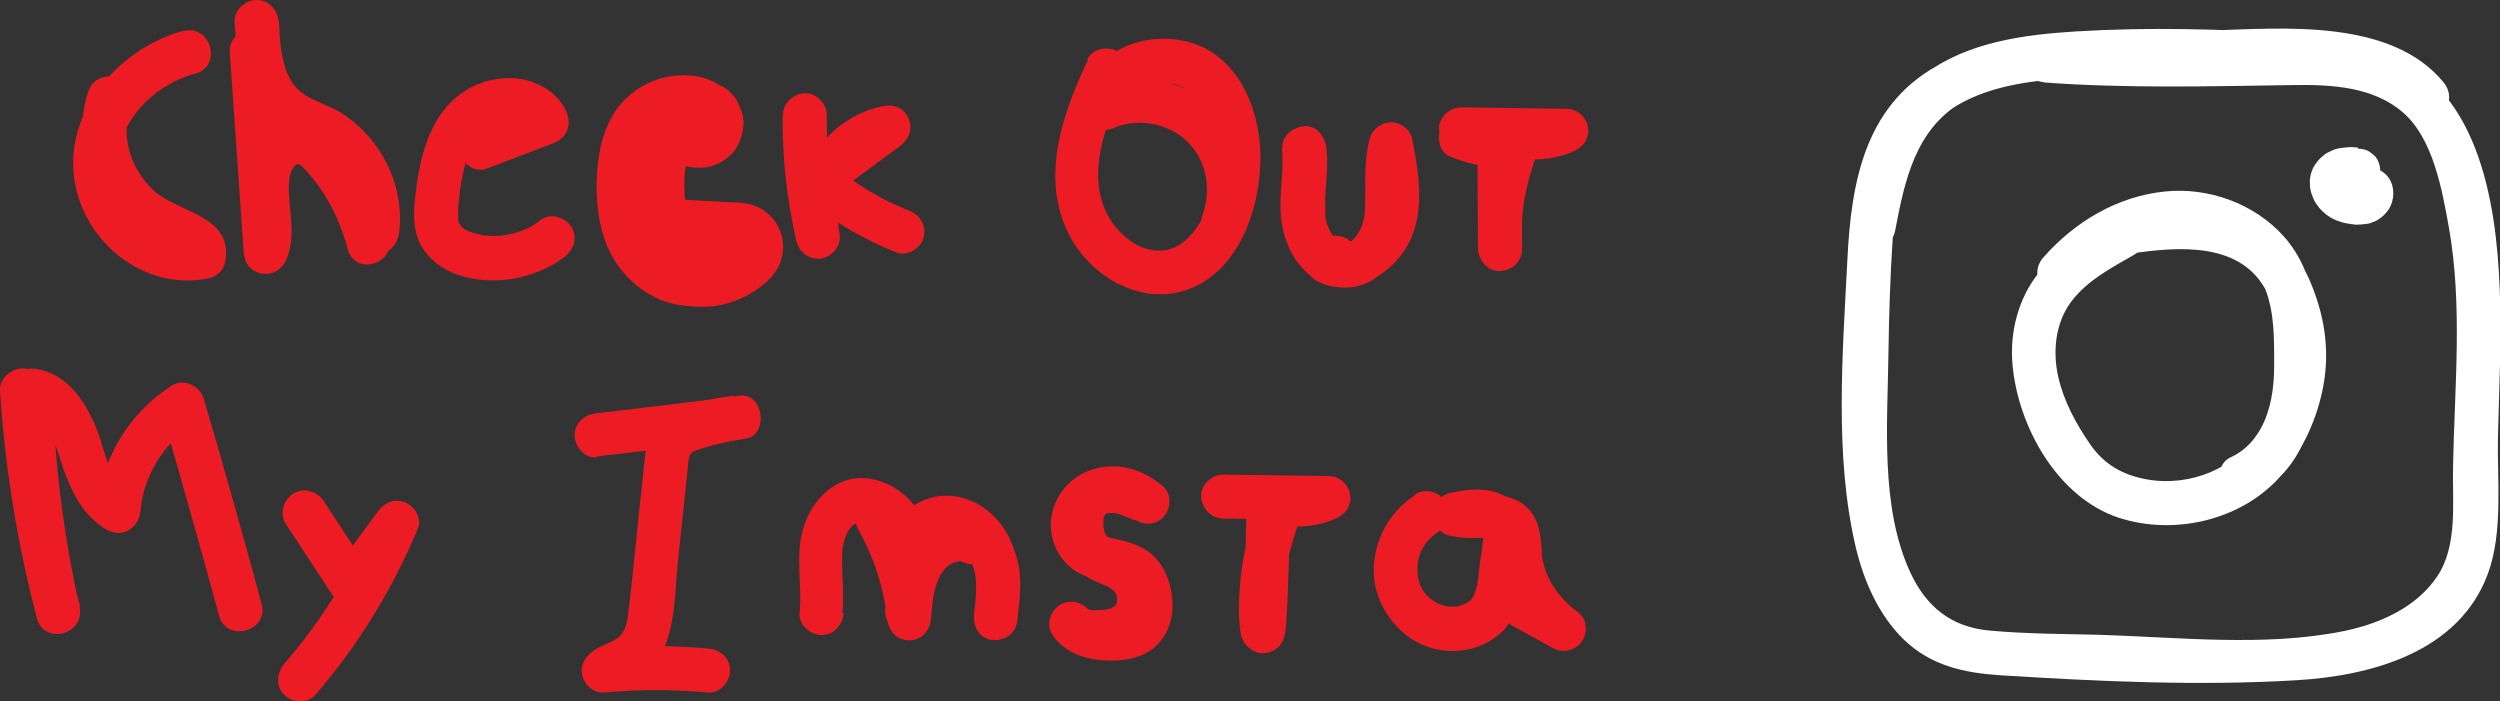 <?xml version="1.0" encoding="UTF-8"?>
<svg id="Calque_2" data-name="Calque 2" xmlns="http://www.w3.org/2000/svg" viewBox="0 0 85.23 23.91">
  <rect x="0" y="0" width="85.23" height="23.91" fill="#333333" stroke="none"/>
  <defs>
    <style>
      .cls-1 {
        fill: #ed1c24;
      }

      .cls-2 {
        fill: #fff;
      }
    </style>
  </defs>
  <g id="Landing_page" data-name="Landing page">
    <g id="Instagram_Logo" data-name="Instagram Logo">
      <g>
        <path class="cls-2" d="M69.67,2.81c2.85.21,5.67.13,8.52.09,1.28-.02,2.72.05,3.74.94s1.33,2.64,1.56,3.93c.47,2.65.19,5.44.14,8.12-.03,1.22.17,2.7-.54,3.76s-1.97,1.62-3.21,1.87c-2.7.54-5.63.2-8.36.12-1.22-.03-2.44-.03-3.66-.14-1.33-.11-2.2-.81-2.75-2.02-1.01-2.22-.76-5.03-.73-7.41.02-1.33.06-2.67.15-4s.27-2.65,1.21-3.68c1.89-2.09,5.48-1.67,8.02-1.78,1.6-.07,3.2-.14,4.8-.05,1.33.08,2.77.2,3.68,1.3l1.06-1.06c-1.43-1.27-3.24-1.54-5.08-1.66-2.47-.15-4.96-.22-7.43-.07-1.79.11-3.69.36-5.17,1.45-1.61,1.18-2.1,3.07-2.46,4.94-.18.94,1.26,1.35,1.45.4.32-1.68.68-3.43,2.26-4.37,1.39-.82,3.14-.89,4.71-.96,1.9-.08,3.8-.04,5.7.06,1.69.08,3.63.08,4.96,1.27.73.65,1.67-.32,1.06-1.06-1.79-2.17-5.45-1.84-7.94-1.76-1.7.05-3.39.12-5.09.22-1.36.08-2.74.24-3.98.85-2.69,1.34-3.18,4.03-3.31,6.76-.16,3.18-.45,6.68.29,9.8.27,1.14.78,2.3,1.63,3.13.92.89,2.05,1.14,3.29,1.22,3.33.21,6.77.37,10.1.17,2.56-.15,5.55-.96,6.53-3.64.52-1.42.31-3.18.34-4.67.04-1.67.13-3.36.06-5.03-.12-3.07-.76-7.02-4.07-8.12-1.72-.57-3.6-.3-5.37-.26-2.04.04-4.07-.02-6.1-.17-.96-.07-.96,1.43,0,1.5h0Z"/>
        <path class="cls-2" d="M72.35,8.69c1.53-.24,3.76-.54,4.77.99s.83,3.53-.1,5.02c-.8,1.28-2.37,1.91-3.85,1.64-.81-.15-1.44-.51-1.91-1.19s-.9-1.46-1.09-2.3-.11-1.82.43-2.55,1.38-1.17,2.15-1.61c.6-.34.4-1.16-.18-1.37s-1.15-.03-1.62.31c-.42.31-.69.79-1.15,1.03l.91,1.18c1.48-1.69,4.21-2.68,5.99-.82.87.91.83,2.29.83,3.47s-.3,2.56-1.5,3.11c-.37.17-.46.7-.27,1.03.22.38.66.44,1.03.27,1.56-.71,2.17-2.45,2.24-4.05s-.01-3.49-1.17-4.79c-1-1.12-2.58-1.69-4.07-1.53-1.62.17-3.07,1.04-4.13,2.25-.56.64.13,1.57.91,1.18.35-.18.63-.44.89-.73.19-.21.43-.57.73-.46l-.18-1.37c-.92.52-1.85,1.08-2.52,1.92s-.98,1.99-.88,3.1c.18,2.11,1.53,4.54,3.62,5.23,1.93.63,4.28.07,5.6-1.51.71-.85,1.18-1.91,1.38-3,.23-1.26.02-2.47-.49-3.63s-1.47-1.91-2.66-2.27c-1.34-.4-2.75-.19-4.1.02-.4.06-.62.56-.52.92.12.43.52.59.92.52h0Z"/>
        <path class="cls-2" d="M80.38,5.03c-.11-.01-.22-.02-.33-.01s-.22.02-.33.04-.22.07-.32.12c-.1.04-.18.11-.26.18s-.15.16-.22.26c-.12.18-.19.44-.17.66,0,.11.02.23.06.34s.08.22.15.32c.13.2.3.36.5.48.16.09.33.15.51.19.12.02.24.04.35.05.13,0,.25-.01.38-.03.03,0,.06-.01.1-.02.09-.03.19-.07.27-.12.15-.09.27-.21.37-.36.19-.3.21-.73.02-1.03-.1-.16-.26-.29-.45-.34s-.42-.03-.58.08-.3.26-.34.45-.03.41.08.58c0,0,.01.02.02.03l-.08-.18s.01.04.02.06l-.03-.2s0,.04,0,.06l.03-.2s0,.04-.02.06l.08-.18s-.02.05-.04.07l.12-.15s-.04.04-.06.06l.15-.12s-.05.03-.08.05l.18-.08s-.09.03-.13.03l.2-.03c-.09.01-.18,0-.28,0l.2.03c-.1-.01-.2-.04-.3-.08l.18.08c-.07-.03-.13-.06-.18-.1l.15.12s-.08-.07-.12-.12l.12.15s-.06-.09-.08-.14l.08.18s-.03-.09-.04-.13l.03.2s0-.09,0-.14l-.03.2s.02-.08.03-.11l-.08.18s.03-.06.05-.09l-.12.15s.05-.05.08-.08l-.15.12s.07-.05.11-.06l-.18.08c.06-.02.13-.04.19-.05l-.2.03c.14-.02.28-.01.41,0,.1,0,.2-.02.29-.06.09-.03.17-.08.24-.16.13-.13.23-.34.22-.53s-.07-.4-.22-.53l-.15-.12c-.12-.07-.24-.1-.38-.1h0Z"/>
      </g>
    </g>
    <g id="Checkout_My_Insta" data-name="Checkout My Insta">
      <path class="cls-1" d="M28.72,20.9c.04-.42.02-.84,0-1.26,0-.19-.02-.38-.01-.57,0-.1,0-.21.01-.31.01-.11,0-.03.01-.09.06-.3.1-.47.28-.7-.06.08.09-.08.09-.08-.07.06.04-.03.07-.04.04-.02.13-.05.19-.04.13.01,0-.01.07,0,.06.02.13.03.19.06-.1-.04.11.07.11.07.08.05.04.02.08.06.19.17.33.36.39.56.2.68.1,1.39-.01,2.08-.07.4.1.81.52.92.38.1.83-.13.92-.52.16-.65.05-1.29.07-1.95,0-.2.03-.39.14-.52-.03.04.09-.08.11-.1-.08.05.05-.02.08-.03.13-.05-.16.05.08-.02l.08-.02c-.06,0-.06,0,0,0,.21-.01.33.01.51.15.15.11.3.32.41.53.24.51.2,1.22.1,1.81l1.45.4c.11-.83.24-1.71-.08-2.52-.27-.68-.81-1.32-1.57-1.46s-1.58.21-2,.89c-.05.08-.08.16-.11.24,0,.01-.08.24-.05.11-.15.25.06.23.65-.05l-.06-.06c-.06-.08-.15-.16-.22-.24-.24-.28-.45-.57-.65-.89-.51-.82-1.77-.09-1.3.76.52.93.86,1.96.97,3.01.04.4.31.75.75.75s.72-.34.75-.75c.04-.52.08-1.08.36-1.54.1-.16.21-.27.41-.36,0,0,.2-.05.13-.04.05,0,.11,0,.16,0-.14-.02.1.06,0,.01.36.18.81.1,1.03-.27.19-.33.09-.84-.27-1.03-.86-.43-1.86-.16-2.48.56s-.75,1.72-.83,2.66h1.5c-.15-1.33-.53-2.6-1.18-3.77l-1.3.76c.21.33.43.64.67.94.22.28.46.59.78.77.41.23.91.14,1.23-.2.15-.15.21-.33.29-.52.07-.14-.06.03.06-.1-.05.06.05-.06.06-.07.09-.08-.11.05.08-.06.09-.05.02-.02.08-.04.02,0,.18-.04.08-.02h.08c-.05-.01-.05,0,0,0,.17.04.27.13.38.31.3.49.23,1.2.15,1.81-.05.4.1.81.52.92.36.1.85-.12.92-.52.17-1,.21-2.03-.25-2.96-.39-.79-1.16-1.38-2.05-1.42s-1.73.53-2.01,1.39c-.25.77.04,1.65-.13,2.35l1.45.4c.16-1,.33-2.08-.05-3.06-.35-.88-1.16-1.62-2.14-1.68s-1.75.71-2.05,1.6c-.34.98-.06,2-.16,3-.04.4.37.75.75.75.44,0,.71-.35.75-.75h0Z"/>
      <path class="cls-1" d="M48.26,16.87c-.83.53-1.34,1.39-1.42,2.37s.43,1.96,1.25,2.52c.92.62,2.18.58,3.03-.14.43-.36.63-.9.72-1.44.09-.59.2-1.21.23-1.81.04-.71-.34-1.33-1.02-1.57-.52-.19-1.11-.1-1.63.01-.71.16-.72,1.29,0,1.45.3.07.6.09.91.08.15,0,.3,0,.45,0,.09,0,.11.02.21.03-.02-.02-.01-.01.03.01.06.03.05.02-.01-.03.02.07.02.04,0-.02.06.12,0-.08,0,0,0,.03.02.08.03.12.02.08,0-.12,0,.03,0,.05,0,.1.01.14,0,.13.02.26.03.39.13,1.2.76,2.22,1.7,2.96l.91-1.18c-.45-.25-.9-.49-1.34-.74-.35-.2-.82-.09-1.03.27s-.09.83.27,1.03c.45.25.9.49,1.34.74.35.2.82.09,1.03-.27s.09-.83-.27-1.03c-.45-.25-.9-.49-1.34-.74-.35-.2-.82-.09-1.03.27s-.09.83.27,1.03c.45.25.9.49,1.34.74.33.18.74.11.97-.19.2-.27.24-.75-.06-.98-.43-.34-.76-.68-1-1.13-.12-.22-.19-.44-.25-.71-.02-.08-.02-.15-.03-.3,0-.12-.01-.24-.03-.36-.06-.6-.28-1.12-.86-1.38-.34-.15-.69-.2-1.06-.2-.14,0-.27,0-.41,0-.16,0-.28-.01-.38-.03v1.45c.1-.02.19-.04.29-.06-.13.02.15,0,.18,0,.04,0,.32.03.17,0,.05,0,.09.02.13.03-.07-.04-.07-.04,0,0-.06-.06-.06-.06,0,0-.03-.02-.04-.04-.04-.08.05.03.02.11.01.21-.01.26-.06.52-.1.78-.06.42-.05.88-.26,1.24-.05.07-.06.08-.02.03-.03.04-.07.07-.11.11.08-.06-.14.08-.17.09.09-.04-.16.05-.19.06-.09.02-.1.02-.04.01-.05,0-.11,0-.16,0-.05,0-.11,0-.16,0,.07,0,.05,0-.04-.01-.03,0-.27-.09-.21-.06-.22-.1-.29-.15-.44-.3-.12-.12-.14-.17-.24-.35-.04-.08-.04-.08,0-.01-.02-.04-.03-.09-.04-.13-.03-.09-.05-.18-.06-.27.02.17,0-.12,0-.15s.03-.31,0-.15c.02-.09.04-.18.06-.27,0-.03.11-.28.05-.15.04-.09.09-.17.14-.25.03-.04.05-.08.08-.12-.05.06-.04.05.02-.01.07-.07.13-.14.2-.2.07-.06.07-.06.02-.02.04-.03.08-.05.12-.08.34-.22.48-.67.27-1.03s-.68-.49-1.03-.27h0Z"/>
      <path class="cls-1" d="M6.26,1.05c-2.1.56-3.95,2.58-3.75,4.85s2.38,4.08,4.64,3.58c.24-.05.47-.28.52-.52.34-1.63-1.65-1.7-2.47-2.5s-1.08-1.91-.74-2.94c.31-.92-1.14-1.31-1.45-.4-.42,1.24-.17,2.69.59,3.75.38.53.85,1,1.43,1.31.26.14.6.25.84.36.1.04.25.13.32.16.06.03.05,0,.04.01l.04.06c-.04-.07-.06-.14-.04-.21l.52-.52c-1.29.29-2.71-.98-2.75-2.32-.05-1.54,1.23-2.83,2.66-3.21.93-.25.54-1.69-.4-1.45h0Z"/>
      <path class="cls-1" d="M7.83,1.73c.16,2.29.32,4.59.48,6.88.06.87,1.17.99,1.47.2.28-.71.12-1.43.07-2.17-.02-.29-.02-.96.33-1.06-.05.01-.07-.01,0,.02.13.05.23.19.32.29.2.22.37.45.53.7.38.59.64,1.22.82,1.89.22.86,1.4.61,1.47-.2.23-2.52-1.86-4.8-4.33-4.99l.75.75c-.08-1.1-.16-2.19-.24-3.29-.03-.4-.32-.75-.75-.75-.39,0-.77.34-.75.75.09,1.55.39,3.27,1.98,3.97.68.3,1.28.57,1.69,1.22.38.6.52,1.26.44,1.96-.05.4.38.75.75.75.45,0,.7-.35.75-.75.19-1.58-.63-3.2-1.96-4.04-.61-.39-1.38-.46-1.75-1.15-.32-.58-.36-1.3-.39-1.95h-1.5c.08,1.1.16,2.19.24,3.29.03.43.32.72.75.75,1.71.13,2.98,1.84,2.83,3.49l1.47-.2c-.23-.9-.61-1.77-1.15-2.53s-1.25-1.64-2.28-1.43c-.77.16-1.3.91-1.45,1.65-.19.87.26,1.8-.07,2.64l1.47.2c-.16-2.29-.32-4.59-.48-6.88-.03-.4-.32-.75-.75-.75-.38,0-.78.34-.75.75h0Z"/>
      <path class="cls-1" d="M16.61,5.74l2.24-.85c.48-.18.66-.63.45-1.1-.37-.8-1.29-1.19-2.13-1.12-.98.07-1.78.6-2.28,1.44s-.67,1.89-.76,2.87c-.05.53.01,1.11.33,1.56s.83.76,1.38.9c1.14.29,2.43.04,3.38-.66.32-.24.49-.65.27-1.03-.19-.32-.7-.51-1.03-.27-.34.26-.57.37-.93.47-.09.02-.18.05-.27.06-.04,0-.08.01-.12.02.03,0,.12,0-.03,0-.2.02-.39.02-.58,0-.09,0-.01,0,0,0-.05,0-.1-.02-.15-.03-.08-.02-.16-.04-.25-.06-.04-.01-.24-.1-.13-.04-.09-.04-.17-.09-.25-.14.13.09-.1-.11-.04-.05.06.07-.1-.18-.05-.06-.02-.05-.03-.1-.04-.15,0-.02-.02-.14,0-.03-.01-.1,0-.21,0-.31,0-.18.03-.36.05-.54,0,0,.02-.13,0-.05-.01.09.01-.07.01-.09.02-.1.03-.2.05-.3.07-.36.15-.71.29-1.05-.05.11,0,0,.01-.02.02-.04.04-.09.07-.13.03-.06.07-.13.11-.19.03-.04.05-.08.08-.12.01-.02.09-.11.02-.02.06-.07.13-.15.2-.21.02-.02.05-.04.06-.06.06-.07-.1.05-.02.01.06-.02.11-.07.17-.1.03-.02.07-.03.1-.05-.01,0-.12.04-.05.02s.15-.05.22-.07c.04,0,.08-.02.11-.03.05-.01.16,0,0,0,.08,0,.15,0,.23,0s.25.04.08,0c.07.02.14.03.21.05.03.01.07.02.1.04-.05-.02-.11-.06-.03,0,.03.02.06.04.09.05.08.04.01.01-.02-.02.02.02.05.05.08.07.02.02.11.14.05.05-.06-.08,0,0,0,.01.03.05.05.1.08.15l.45-1.1-2.24.85c-.37.14-.66.51-.52.92.12.36.53.67.92.52h0Z"/>
      <path class="cls-1" d="M24.59,2.95c-.47-.36-1.11-.43-1.67-.36-.59.08-1.12.34-1.56.75-.77.72-.99,1.84-1.02,2.85-.02.9.12,1.87.59,2.65s1.31,1.43,2.25,1.56c.56.08,1.11.1,1.66-.07s1.04-.45,1.43-.86c.42-.44.55-1.08.31-1.64s-.76-.89-1.37-.92c-.8-.04-1.6-.08-2.39-.13s-1.53.72-1.5,1.5c.04.85.66,1.46,1.5,1.5s1.6.08,2.39.13l-1.06-2.56c-.06.07-.13.13-.2.18l.3-.23c-.12.09-.24.16-.37.22l.36-.15c-.17.07-.34.12-.52.14l.4-.05c-.18.02-.36.02-.54,0l.4.05c-.18-.03-.35-.07-.52-.14l.36.15c-.13-.06-.26-.13-.37-.21l.3.23c-.12-.09-.22-.2-.32-.32l.23.3c-.12-.15-.21-.31-.28-.49l.15.36c-.1-.26-.17-.53-.21-.8l.05.4c-.05-.46-.05-.92,0-1.38l-.05.4c.03-.24.09-.48.19-.71l-.15.36c.06-.14.14-.27.24-.39l-.23.3c.06-.07.13-.14.2-.2l-.3.23c.09-.07.19-.13.29-.17l-.36.15c.11-.04.21-.07.32-.09l-.4.05c.09-.01.18-.01.27,0l-.4-.05c.09.01.17.03.26.07l-.36-.15c.07.03.13.07.19.11.29.22.83.24,1.16.15.35-.1.73-.36.9-.69.18-.35.28-.77.15-1.16l-.15-.36c-.13-.23-.31-.4-.54-.54h0Z"/>
      <path class="cls-1" d="M26.68,3.93c-.01,1.46.15,2.92.48,4.34l1.45-.4c-.01-.05-.02-.11-.03-.16-.02-.11.02,0,0,.03.03-.07-.02-.23-.02-.3,0-.09,0-.18.01-.28,0-.14.03-.03,0,0,.02-.02.02-.14.03-.16.03-.16.07-.39.16-.53-.05.07-.04.09,0,0,.02-.04.04-.08.06-.12.05-.09.1-.18.15-.26.03-.04.05-.08.08-.12.01-.02.11-.14.04-.06s.03-.04.05-.05c.03-.04.06-.07.09-.1.07-.07.14-.14.22-.21.03-.03.07-.06.11-.09.08-.07-.15.1,0,0,.12-.08.33-.26.48-.28-.09.04-.1.04-.05.02.03-.01.05-.02.08-.03.04-.02.09-.03.13-.04.1-.03.2-.05.3-.07l-.58-1.37c-.81.6-1.63,1.2-2.44,1.8-.2.14-.32.3-.36.55-.03.22.03.48.21.63.98.83,2.05,1.47,3.24,1.94.37.14.84-.16.92-.52.1-.43-.13-.77-.52-.92-.07-.03-.14-.05-.2-.08.13.05-.08-.04-.09-.04-.11-.05-.22-.1-.33-.15-.25-.12-.49-.26-.73-.4s-.45-.28-.67-.44c-.05-.03-.1-.07-.15-.11,0,0-.19-.14-.08-.06-.11-.09-.23-.18-.34-.28l-.15,1.18c.81-.6,1.63-1.2,2.44-1.8.3-.22.46-.57.31-.94s-.51-.51-.88-.43c-2.05.4-3.4,2.65-2.93,4.65.09.38.55.65.92.52.4-.13.62-.51.52-.92-.31-1.34-.44-2.53-.42-3.94,0-.39-.35-.77-.75-.75s-.75.33-.75.75h0Z"/>
      <path class="cls-1" d="M37.1,2.02c-.87,1.83-1.65,4.03-.66,5.97.81,1.58,2.76,2.61,4.44,1.71,1.51-.82,2.12-2.82,2.09-4.44s-.81-3.42-2.49-3.84-3.52.51-3.63,2.29c-.04.62.65.86,1.13.65.79-.35,1.84-.16,2.47.44.69.66.86,1.65.55,2.52-.14.38.15.82.52.92.41.11.79-.14.92-.52.49-1.38.09-3.07-1.01-4.05-1.16-1.04-2.8-1.23-4.21-.61l1.13.65c.01-.23-.04.12.01-.09.01-.05.02-.09.04-.14-.04.11,0,.01,0-.01.03-.06.07-.12.11-.18-.08.1.08-.08.11-.11.16-.15-.11.06.07-.06.06-.04.12-.08.19-.11.04-.02.09-.05.13-.07-.11.05.04-.01.06-.02.11-.03.22-.06.33-.08.23-.04-.08,0,.07,0,.06,0,.13,0,.19,0,.05,0,.1,0,.15,0,.02,0,.23.03.1,0,.45.08.78.29,1.07.73s.43.98.46,1.5c.06,1.07-.2,2.48-1.11,3.19-.41.32-.87.35-1.32.2s-.91-.57-1.18-1.01c-.87-1.44-.11-3.3.54-4.67.17-.37.1-.81-.27-1.03-.33-.19-.85-.1-1.03.27h0Z"/>
      <path class="cls-1" d="M43.7,5.04c.09.81-.12,1.62-.02,2.43.09.75.41,1.47,1.01,1.94s1.48.54,2.14.11c.6-.39,1-1.07,1.14-1.76.09-.46.09-.93.09-1.39,0-.23,0-.46.01-.69,0-.04,0-.08,0-.11,0-.04.02-.17,0-.06.02-.13.05-.25.08-.37h-1.45c.05.25.1.49.14.74,0,.02.03.21.02.12s.01.11.01.12c.01.12.02.25.02.37s0,.25,0,.37c0,.06,0,.12-.02.18-.01.13.04-.17-.01.06-.03.12-.05.24-.09.36,0,.02-.08.19-.03.09s-.03.06-.04.07c-.05.09-.1.16-.15.24.03-.05.07-.08,0-.02-.04.04-.08.09-.12.13-.03.03-.06.05-.08.08-.13.13.12-.08-.03.03-.07.05-.14.09-.22.13-.15.08,0,0,0,0,0,0-.12.04-.13.05-.04.01-.09.02-.13.03-.16.04.1,0,.01,0-.04,0-.09,0-.13,0-.04,0-.16-.04-.06,0,.11.04-.03-.01-.06-.02-.05-.02-.11-.04-.16-.06-.36-.15-.84.16-.92.52-.1.44.13.76.52.92,1.09.46,2.32-.26,2.89-1.19.69-1.12.45-2.53.21-3.74-.06-.31-.41-.56-.72-.55-.33.01-.63.22-.72.55-.2.71-.14,1.45-.16,2.18,0,.08,0,.15-.01.23,0,.04,0,.08,0,.11,0,.03-.03.19,0,.07.02-.11-.02.07-.02.1-.02.07-.04.15-.06.22,0,.03-.07.19-.03.1s-.05.1-.06.12c-.03.05-.06.1-.09.15-.02.02-.03.05-.05.07-.05.08.12-.12,0,0-.04.04-.07.08-.11.12-.02.02-.04.03-.06.05-.06.06.05-.04.05-.04,0,.04-.13.07-.16.09-.07.06.06-.04.06-.02,0,.01-.09.03-.1.03-.1.04.03.01.04,0,0,0-.07,0-.08,0-.03,0-.06,0-.08,0-.05,0-.07-.03,0,0,.07.04.03,0,0,0,0,0-.1-.02-.1-.03,0-.01.13.08.06.02-.03-.02-.06-.03-.09-.05-.01,0-.06-.03-.07-.04,0,0,.13.12.03.02-.04-.04-.08-.07-.11-.11-.05-.06-.08-.12-.02-.02-.04-.07-.08-.12-.12-.19-.03-.05-.05-.1-.08-.15.08.16,0-.01-.02-.06-.02-.05-.03-.11-.05-.16,0-.04-.02-.07-.02-.11,0-.02,0-.04-.01-.06,0-.04,0-.04,0,.02v.04s0-.05,0-.08c0-.05,0-.11,0-.16,0-.11,0-.21,0-.32,0-.2.02-.4.03-.59.03-.41.06-.82.01-1.22s-.32-.77-.75-.75c-.37.02-.79.33-.75.75h0Z"/>
      <path class="cls-1" d="M45.33,9.54h.22c.1,0,.2-.02.29-.06.09-.03.17-.08.24-.16.07-.07.12-.15.16-.24.05-.09.07-.19.06-.29l-.03-.2c-.04-.13-.1-.24-.19-.33l-.15-.12c-.12-.07-.24-.1-.38-.1h-.22c-.1,0-.2.02-.29.06-.09.03-.17.08-.24.16-.07.07-.12.15-.16.24-.05.09-.07.19-.06.29l.03.2c.04.13.1.24.19.33l.15.12c.12.07.24.1.38.1h0Z"/>
      <path class="cls-1" d="M49.83,5.16l3.59.05-.2-1.47c-.11.04-.22.09-.34.12-.07.02-.14.04-.21.05-.02,0-.2.03-.11.02s-.12,0-.12,0c-.06,0-.12,0-.18,0-.13,0-.26-.01-.4-.03-.23-.03-.55.16-.65.37-.59,1.33-.88,2.76-.82,4.22.02.39.33.77.75.75s.75-.33.75-.75c0-1.2-.01-2.4-.02-3.6,0-.38-.34-.78-.75-.75-.09,0-.19.01-.28,0-.05,0-.09,0-.14,0-.14,0,.03.01-.05,0-.09-.02-.19-.04-.28-.06-.05-.01-.09-.03-.14-.04-.02,0-.17-.07-.05-.01-.36-.15-.82-.12-1.03.27-.17.32-.12.86.27,1.03.54.23,1.1.37,1.7.33l-.75-.75c0,1.2.01,2.4.02,3.6h1.5c-.02-.32-.01-.64,0-.97,0-.15.02-.3.04-.44.02-.18-.01.07.01-.1.01-.09.03-.17.04-.26.06-.3.13-.61.22-.9.04-.14.09-.28.14-.42.03-.07.05-.14.08-.21.02-.05.04-.09.06-.14-.03.07-.02.06.01-.03l-.65.37c.59.07,1.21,0,1.76-.23.35-.14.59-.43.54-.82-.05-.37-.36-.65-.74-.65l-3.59-.05c-.39,0-.77.35-.75.75s.33.74.75.75h0Z"/>
      <path class="cls-1" d="M0,13.32c.17,2.62.59,5.22,1.26,7.76.25.94,1.66.54,1.45-.4-.54-2.43-.85-4.89-.92-7.37l-.95.72c.77.13,1.02,1.03,1.23,1.68.3.92.7,1.86,1.59,2.36.53.29,1.08-.09,1.13-.65.1-1.2.8-2.32,1.81-2.97l-1.1-.45c.68,2.32,1.33,4.66,1.97,6.99.25.93,1.7.54,1.45-.4-.63-2.34-1.29-4.67-1.97-6.99-.13-.45-.69-.72-1.1-.45-1.48.95-2.4,2.51-2.55,4.27l1.13-.65c-.74-.41-.85-1.44-1.14-2.16-.37-.91-.99-1.86-2.04-2.03-.46-.08-.96.19-.95.72.08,2.61.4,5.22.98,7.77l1.45-.4c-.64-2.41-1.05-4.87-1.21-7.36-.03-.4-.33-.75-.75-.75C.37,12.57-.03,12.92,0,13.32H0Z"/>
      <path class="cls-1" d="M9.73,17.84l1.6,2.44c.33.5.96.46,1.3,0,.51-.7,1.02-1.39,1.54-2.09l-1.37-.58c-.76,1.82-1.82,3.53-3.11,5.02-.26.31-.3.76,0,1.06.27.27.79.31,1.06,0,1.47-1.7,2.63-3.6,3.5-5.68.14-.34-.12-.76-.43-.88-.37-.15-.71,0-.94.31-.51.7-1.02,1.39-1.54,2.09h1.3l-1.6-2.44c-.22-.34-.66-.48-1.03-.27-.34.2-.49.69-.27,1.03h0Z"/>
      <path class="cls-1" d="M20.34,15.56c1.62-.18,3.24-.38,4.86-.6l-.2-1.47c-.86.13-2.13.29-2.68,1.06-.28.39-.31.84-.36,1.3-.06.56-.12,1.12-.18,1.68-.11,1.06-.21,2.13-.34,3.19-.03.29-.06.66-.25.9-.23.29-.7.36-.99.59-.27.21-.44.5-.34.85.08.3.4.58.72.55,1.19-.11,2.38-.11,3.56,0,.4.04.75-.37.75-.75,0-.44-.34-.71-.75-.75-1.19-.11-2.38-.11-3.56,0l.38,1.4c.32-.25.72-.36,1.04-.6.35-.27.59-.63.73-1.05.31-.87.29-1.9.39-2.81.11-1.03.22-2.07.33-3.1.05-.46.01-.52.47-.66.48-.15.98-.26,1.48-.33.83-.12.64-1.59-.2-1.47-1.62.22-3.24.41-4.86.6-.4.04-.75.31-.75.75,0,.37.34.8.75.75h0Z"/>
      <path class="cls-1" d="M41.7,17.67c1.2.02,2.4.03,3.59.05l-.2-1.47c-.48.19-.84.24-1.36.17-.23-.03-.55.16-.65.37-.45,1.03-.72,2.08-.81,3.2-.03.42-.05.85-.01,1.27.01.14.02.29.06.43.13.4.51.67.94.55.5-.14.56-.58.59-1s.05-.83.06-1.24c.04-1.02.07-2.04.1-3.05.01-.41-.35-.74-.75-.75-.52,0-1.04-.01-1.56-.02-.39,0-.77.35-.75.75s.33.74.75.75c.52,0,1.04.01,1.56.02l-.75-.75c-.03,1.2-.06,2.39-.12,3.59-.01.25-.02.49-.04.74,0,.11-.07.31,0-.02,0,.01,0,.03,0,.04.05-.15.24-.45.51-.5l.58.08h0c.09.09.18.18.27.27.01.02.09.25.06.12-.01-.06.02.23,0,.06,0-.13-.02-.26-.02-.39,0-.39.01-.79.05-1.18.02-.19.05-.35.09-.59.04-.22.1-.44.16-.65.06-.2.12-.4.19-.6.03-.08.06-.16.09-.25.02-.04.03-.08.05-.11.04-.11-.07.16,0,0l-.65.37c.59.07,1.21,0,1.76-.23.35-.14.59-.42.54-.82-.05-.37-.36-.65-.74-.65-1.2-.02-2.4-.03-3.59-.05-.39,0-.77.35-.75.75s.33.74.75.75Z"/>
      <path class="cls-1" d="M39.03,16.28c-.49-.19-.99-.32-1.51-.23-.46.08-.88.37-1.11.78-.45.8-.3,1.93.34,2.59.16.16.35.29.55.38.23.1.36.14.51.22.07.05.09.06.04.02.04.03.08.07.11.1.1.09-.01-.03.07.09.04.08.05.09.02.03.02.05.03.1.04.15-.03-.16,0,.17,0,.08.01-.11-.06.24-.02.08-.05.07-.05.09-.01.04-.07.06-.07.07-.02.03-.01,0-.2.12-.09.07-.09.04-.2.06-.3.08-.09.02-.1.02-.03,0-.05,0-.1,0-.15.01-.07,0-.15,0-.22,0-.09,0-.1,0-.02,0-.05,0-.09-.02-.14-.04.07.03.06.03-.02-.01.05.05.05.04-.02-.02-.27-.26-.69-.29-.98-.06s-.4.65-.19.97c.5.77,1.53.95,2.39.86.56-.06,1.07-.29,1.39-.77.24-.35.34-.81.31-1.23-.03-.48-.17-.96-.46-1.34-.27-.36-.66-.57-1.09-.69-.16-.05-.33-.08-.5-.12-.08-.02-.16-.04-.23-.06-.03,0-.06-.02-.1-.03-.19-.05.06.04-.04-.01-.04-.02-.08-.04-.11-.07-.07-.05.01.01.02.01-.04,0-.08-.08-.02,0-.03-.03-.05-.08-.07-.12,0,0-.04-.11-.02-.04.03.08,0-.06-.01-.07-.03-.11,0,.11,0,0,0-.06,0-.11,0-.17-.02.17.07-.16,0-.02.02-.04.05-.08.07-.13-.04.06-.02.02.02-.02s.07-.07.1-.1c-.08.07.02,0,.05-.03.03-.02.06-.04.1-.05-.1.05.03,0,.06-.02.02,0,.17-.04.08-.03-.08.02.13,0,.13,0,.04,0,.08,0,.12,0,.05,0,.05,0,0,0l.08.02c.15.05.34.14.44.23.31.27.76.3,1.06,0,.27-.27.31-.79,0-1.06-.76-.66-1.8-.91-2.73-.44-.83.42-1.29,1.39-1.02,2.29.13.45.43.84.83,1.08.34.19.71.27,1.08.35.08.02.15.04.23.06.04.01.08.03.13.04.01,0,.11.05.03.01-.09-.04.17.12.03.01.1.08.08.06.12.14.07.15.04.08.02.05.02.04.03.09.04.13,0,.03.02.07.03.1,0,.02.03.17.02.08-.01-.08,0,.04,0,.04,0,.05,0,.1,0,.14,0,.03-.02.14,0,.01,0,.05-.02.09-.03.13-.03.13-.02.05,0,.01,0,.02-.09.17-.05.09.03-.06-.01.02-.03.03.13-.06-.09.04-.01.01.06-.02-.06.02-.06.02,0,0-.19.04-.13.03.08-.01-.09,0-.1,0-.07,0-.14,0-.2,0-.1,0-.21-.01-.31-.02-.03,0-.14-.03-.01,0-.05,0-.09-.02-.14-.03s-.09-.03-.14-.04c-.13-.03.02.02-.04-.02-.03-.02-.06-.03-.09-.05.13.1-.04-.1.04.03l-1.18.91c.68.65,1.87.66,2.67.22.94-.51,1.19-1.77.58-2.64-.3-.43-.7-.7-1.19-.88-.04-.01-.08-.03-.12-.04.05.03.04.02-.05-.02-.07-.05-.08-.05-.03,0-.04-.03-.07-.06-.1-.1.08.09-.06-.11-.08-.15.05.12-.03-.1-.03-.13,0-.04-.02-.07-.02-.11.01.08.01.07,0-.02,0-.03.03-.3,0-.17,0-.05.02-.1.04-.14-.03.06-.03.05.01-.02.05-.07.05-.08.01-.03.06-.06.07-.07.04-.04-.01.02-.03.03-.06.03.05-.02.1-.03.15-.04-.07,0-.06,0,.03,0,.05,0,.1,0,.15,0,.15.02.42.13.61.21.38.15.82-.16.92-.52.12-.42-.14-.78-.52-.92h0Z"/>
    </g>
  </g>
</svg>